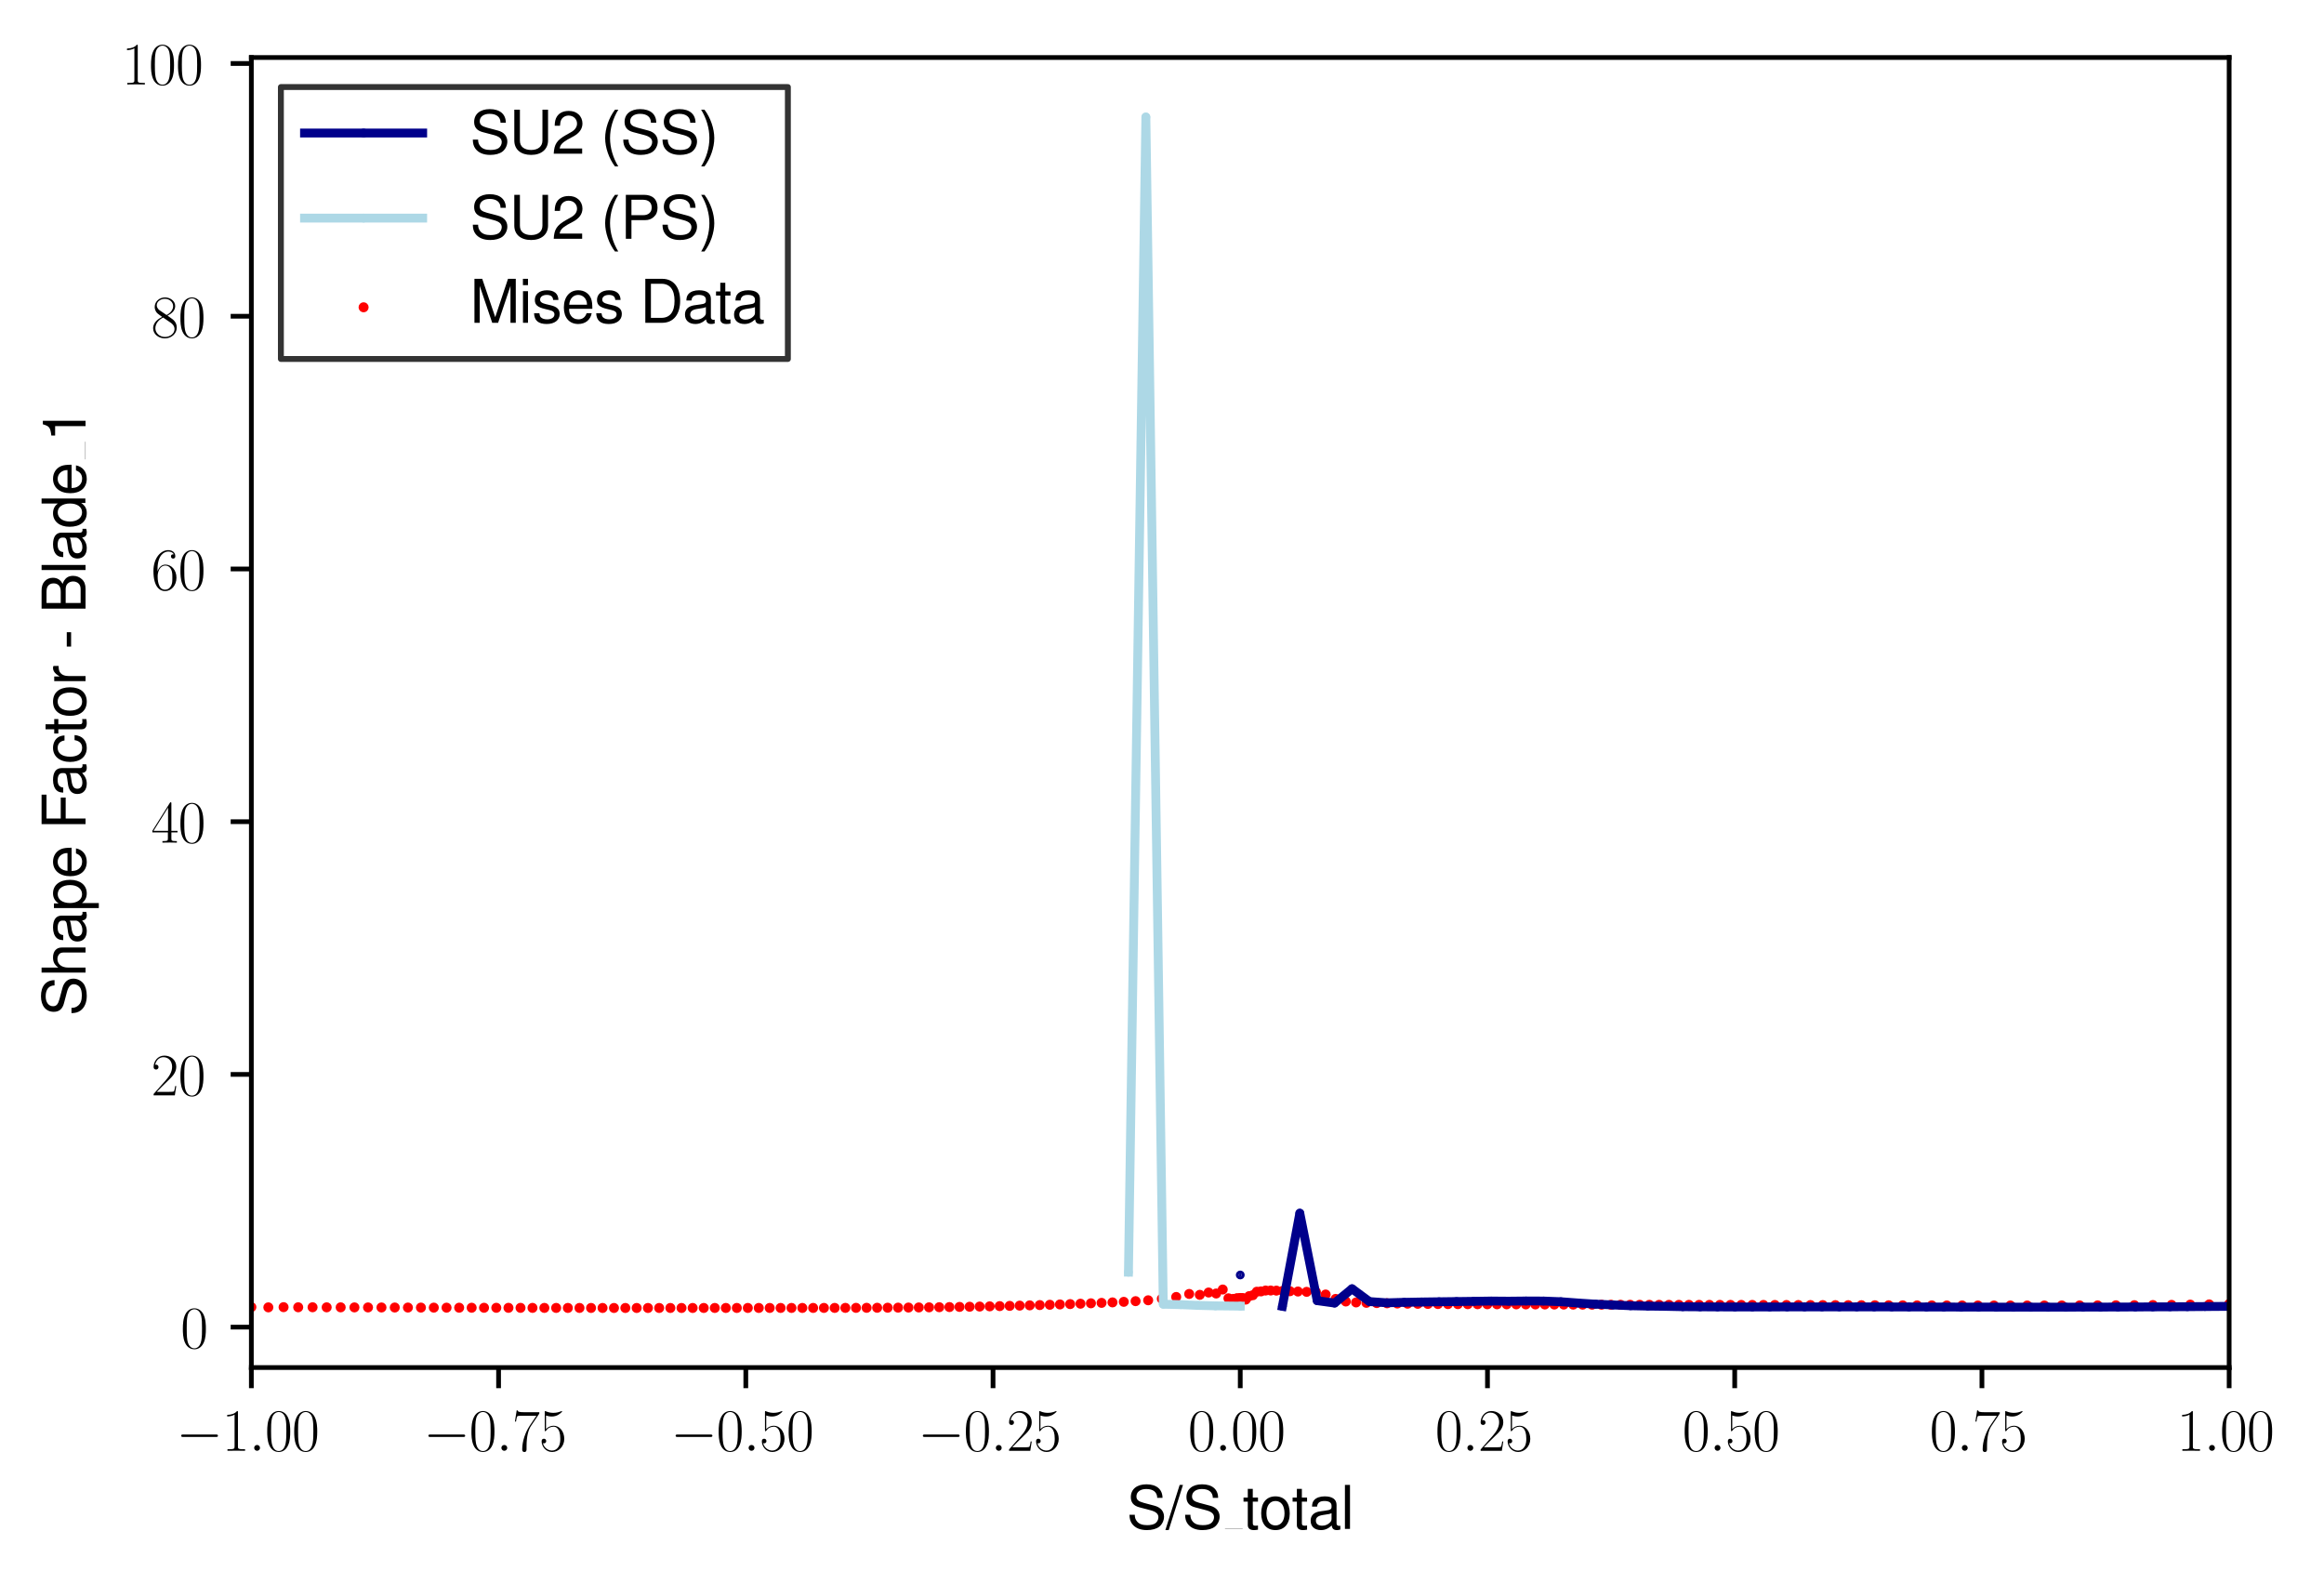 <?xml version="1.0" encoding="utf-8" standalone="no"?>
<!DOCTYPE svg PUBLIC "-//W3C//DTD SVG 1.1//EN"
  "http://www.w3.org/Graphics/SVG/1.1/DTD/svg11.dtd">
<svg xmlns:xlink="http://www.w3.org/1999/xlink" width="393.404pt" height="268.137pt" viewBox="0 0 393.404 268.137" xmlns="http://www.w3.org/2000/svg" version="1.1">
 <defs>
  <style type="text/css">*{stroke-linejoin: round; stroke-linecap: butt}</style>
 </defs>
 <g id="figure_1">
  <g id="patch_1">
   <path d="M 0 268.137 
L 393.404 268.137 
L 393.404 0 
L 0 0 
z
" style="fill: #ffffff"/>
  </g>
  <g id="axes_1">
   <g id="patch_2">
    <path d="M 42.549 231.497 
L 377.349 231.497 
L 377.349 9.737 
L 42.549 9.737 
z
" style="fill: #ffffff"/>
   </g>
   <g id="PathCollection_1">
    <defs>
     <path id="m893166a83b" d="M 0 0.354 
C 0.094 0.354 0.184 0.316 0.25 0.25 
C 0.316 0.184 0.354 0.094 0.354 0 
C 0.354 -0.094 0.316 -0.184 0.25 -0.25 
C 0.184 -0.316 0.094 -0.354 0 -0.354 
C -0.094 -0.354 -0.184 -0.316 -0.25 -0.25 
C -0.316 -0.184 -0.354 -0.094 -0.354 0 
C -0.354 0.094 -0.316 0.184 -0.25 0.25 
C -0.184 0.316 -0.094 0.354 0 0.354 
z
" style="stroke: #ff0000"/>
    </defs>
    <g clip-path="url(#p6a2fb65262)">
     <use xlink:href="#m893166a83b" x="209.949" y="219.758" style="fill: #ff0000; stroke: #ff0000"/>
     <use xlink:href="#m893166a83b" x="209.402" y="219.758" style="fill: #ff0000; stroke: #ff0000"/>
     <use xlink:href="#m893166a83b" x="208.754" y="219.882" style="fill: #ff0000; stroke: #ff0000"/>
     <use xlink:href="#m893166a83b" x="207.948" y="219.78" style="fill: #ff0000; stroke: #ff0000"/>
     <use xlink:href="#m893166a83b" x="206.981" y="218.293" style="fill: #ff0000; stroke: #ff0000"/>
     <use xlink:href="#m893166a83b" x="205.868" y="218.967" style="fill: #ff0000; stroke: #ff0000"/>
     <use xlink:href="#m893166a83b" x="204.591" y="218.801" style="fill: #ff0000; stroke: #ff0000"/>
     <use xlink:href="#m893166a83b" x="203.099" y="219.191" style="fill: #ff0000; stroke: #ff0000"/>
     <use xlink:href="#m893166a83b" x="201.304" y="219.042" style="fill: #ff0000; stroke: #ff0000"/>
     <use xlink:href="#m893166a83b" x="199.106" y="219.556" style="fill: #ff0000; stroke: #ff0000"/>
     <use xlink:href="#m893166a83b" x="196.67" y="219.86" style="fill: #ff0000; stroke: #ff0000"/>
     <use xlink:href="#m893166a83b" x="194.362" y="220.115" style="fill: #ff0000; stroke: #ff0000"/>
     <use xlink:href="#m893166a83b" x="192.232" y="220.263" style="fill: #ff0000; stroke: #ff0000"/>
     <use xlink:href="#m893166a83b" x="190.232" y="220.378" style="fill: #ff0000; stroke: #ff0000"/>
     <use xlink:href="#m893166a83b" x="188.321" y="220.472" style="fill: #ff0000; stroke: #ff0000"/>
     <use xlink:href="#m893166a83b" x="186.472" y="220.553" style="fill: #ff0000; stroke: #ff0000"/>
     <use xlink:href="#m893166a83b" x="184.67" y="220.626" style="fill: #ff0000; stroke: #ff0000"/>
     <use xlink:href="#m893166a83b" x="182.9" y="220.694" style="fill: #ff0000; stroke: #ff0000"/>
     <use xlink:href="#m893166a83b" x="181.155" y="220.761" style="fill: #ff0000; stroke: #ff0000"/>
     <use xlink:href="#m893166a83b" x="179.426" y="220.821" style="fill: #ff0000; stroke: #ff0000"/>
     <use xlink:href="#m893166a83b" x="177.712" y="220.876" style="fill: #ff0000; stroke: #ff0000"/>
     <use xlink:href="#m893166a83b" x="176.006" y="220.928" style="fill: #ff0000; stroke: #ff0000"/>
     <use xlink:href="#m893166a83b" x="174.307" y="220.976" style="fill: #ff0000; stroke: #ff0000"/>
     <use xlink:href="#m893166a83b" x="172.611" y="221.021" style="fill: #ff0000; stroke: #ff0000"/>
     <use xlink:href="#m893166a83b" x="170.918" y="221.063" style="fill: #ff0000; stroke: #ff0000"/>
     <use xlink:href="#m893166a83b" x="169.225" y="221.104" style="fill: #ff0000; stroke: #ff0000"/>
     <use xlink:href="#m893166a83b" x="167.531" y="221.142" style="fill: #ff0000; stroke: #ff0000"/>
     <use xlink:href="#m893166a83b" x="165.835" y="221.177" style="fill: #ff0000; stroke: #ff0000"/>
     <use xlink:href="#m893166a83b" x="164.135" y="221.208" style="fill: #ff0000; stroke: #ff0000"/>
     <use xlink:href="#m893166a83b" x="162.428" y="221.237" style="fill: #ff0000; stroke: #ff0000"/>
     <use xlink:href="#m893166a83b" x="160.716" y="221.263" style="fill: #ff0000; stroke: #ff0000"/>
     <use xlink:href="#m893166a83b" x="158.996" y="221.287" style="fill: #ff0000; stroke: #ff0000"/>
     <use xlink:href="#m893166a83b" x="157.268" y="221.308" style="fill: #ff0000; stroke: #ff0000"/>
     <use xlink:href="#m893166a83b" x="155.53" y="221.328" style="fill: #ff0000; stroke: #ff0000"/>
     <use xlink:href="#m893166a83b" x="153.783" y="221.345" style="fill: #ff0000; stroke: #ff0000"/>
     <use xlink:href="#m893166a83b" x="152.026" y="221.36" style="fill: #ff0000; stroke: #ff0000"/>
     <use xlink:href="#m893166a83b" x="150.26" y="221.372" style="fill: #ff0000; stroke: #ff0000"/>
     <use xlink:href="#m893166a83b" x="148.484" y="221.381" style="fill: #ff0000; stroke: #ff0000"/>
     <use xlink:href="#m893166a83b" x="146.698" y="221.389" style="fill: #ff0000; stroke: #ff0000"/>
     <use xlink:href="#m893166a83b" x="144.904" y="221.395" style="fill: #ff0000; stroke: #ff0000"/>
     <use xlink:href="#m893166a83b" x="143.1" y="221.4" style="fill: #ff0000; stroke: #ff0000"/>
     <use xlink:href="#m893166a83b" x="141.29" y="221.404" style="fill: #ff0000; stroke: #ff0000"/>
     <use xlink:href="#m893166a83b" x="139.472" y="221.406" style="fill: #ff0000; stroke: #ff0000"/>
     <use xlink:href="#m893166a83b" x="137.647" y="221.408" style="fill: #ff0000; stroke: #ff0000"/>
     <use xlink:href="#m893166a83b" x="135.817" y="221.41" style="fill: #ff0000; stroke: #ff0000"/>
     <use xlink:href="#m893166a83b" x="133.981" y="221.41" style="fill: #ff0000; stroke: #ff0000"/>
     <use xlink:href="#m893166a83b" x="132.14" y="221.411" style="fill: #ff0000; stroke: #ff0000"/>
     <use xlink:href="#m893166a83b" x="130.294" y="221.412" style="fill: #ff0000; stroke: #ff0000"/>
     <use xlink:href="#m893166a83b" x="128.444" y="221.412" style="fill: #ff0000; stroke: #ff0000"/>
     <use xlink:href="#m893166a83b" x="126.588" y="221.412" style="fill: #ff0000; stroke: #ff0000"/>
     <use xlink:href="#m893166a83b" x="124.729" y="221.412" style="fill: #ff0000; stroke: #ff0000"/>
     <use xlink:href="#m893166a83b" x="122.867" y="221.413" style="fill: #ff0000; stroke: #ff0000"/>
     <use xlink:href="#m893166a83b" x="120.999" y="221.413" style="fill: #ff0000; stroke: #ff0000"/>
     <use xlink:href="#m893166a83b" x="119.127" y="221.414" style="fill: #ff0000; stroke: #ff0000"/>
     <use xlink:href="#m893166a83b" x="117.25" y="221.415" style="fill: #ff0000; stroke: #ff0000"/>
     <use xlink:href="#m893166a83b" x="115.367" y="221.416" style="fill: #ff0000; stroke: #ff0000"/>
     <use xlink:href="#m893166a83b" x="113.48" y="221.416" style="fill: #ff0000; stroke: #ff0000"/>
     <use xlink:href="#m893166a83b" x="111.586" y="221.417" style="fill: #ff0000; stroke: #ff0000"/>
     <use xlink:href="#m893166a83b" x="109.684" y="221.417" style="fill: #ff0000; stroke: #ff0000"/>
     <use xlink:href="#m893166a83b" x="107.776" y="221.417" style="fill: #ff0000; stroke: #ff0000"/>
     <use xlink:href="#m893166a83b" x="105.859" y="221.416" style="fill: #ff0000; stroke: #ff0000"/>
     <use xlink:href="#m893166a83b" x="103.933" y="221.416" style="fill: #ff0000; stroke: #ff0000"/>
     <use xlink:href="#m893166a83b" x="101.999" y="221.414" style="fill: #ff0000; stroke: #ff0000"/>
     <use xlink:href="#m893166a83b" x="100.052" y="221.413" style="fill: #ff0000; stroke: #ff0000"/>
     <use xlink:href="#m893166a83b" x="98.095" y="221.411" style="fill: #ff0000; stroke: #ff0000"/>
     <use xlink:href="#m893166a83b" x="96.126" y="221.409" style="fill: #ff0000; stroke: #ff0000"/>
     <use xlink:href="#m893166a83b" x="94.146" y="221.407" style="fill: #ff0000; stroke: #ff0000"/>
     <use xlink:href="#m893166a83b" x="92.149" y="221.404" style="fill: #ff0000; stroke: #ff0000"/>
     <use xlink:href="#m893166a83b" x="90.14" y="221.4" style="fill: #ff0000; stroke: #ff0000"/>
     <use xlink:href="#m893166a83b" x="88.114" y="221.396" style="fill: #ff0000; stroke: #ff0000"/>
     <use xlink:href="#m893166a83b" x="86.072" y="221.392" style="fill: #ff0000; stroke: #ff0000"/>
     <use xlink:href="#m893166a83b" x="84.013" y="221.387" style="fill: #ff0000; stroke: #ff0000"/>
     <use xlink:href="#m893166a83b" x="81.936" y="221.382" style="fill: #ff0000; stroke: #ff0000"/>
     <use xlink:href="#m893166a83b" x="79.842" y="221.377" style="fill: #ff0000; stroke: #ff0000"/>
     <use xlink:href="#m893166a83b" x="77.726" y="221.371" style="fill: #ff0000; stroke: #ff0000"/>
     <use xlink:href="#m893166a83b" x="75.591" y="221.366" style="fill: #ff0000; stroke: #ff0000"/>
     <use xlink:href="#m893166a83b" x="73.433" y="221.359" style="fill: #ff0000; stroke: #ff0000"/>
     <use xlink:href="#m893166a83b" x="71.254" y="221.353" style="fill: #ff0000; stroke: #ff0000"/>
     <use xlink:href="#m893166a83b" x="69.052" y="221.346" style="fill: #ff0000; stroke: #ff0000"/>
     <use xlink:href="#m893166a83b" x="66.826" y="221.339" style="fill: #ff0000; stroke: #ff0000"/>
     <use xlink:href="#m893166a83b" x="64.574" y="221.333" style="fill: #ff0000; stroke: #ff0000"/>
     <use xlink:href="#m893166a83b" x="62.298" y="221.325" style="fill: #ff0000; stroke: #ff0000"/>
     <use xlink:href="#m893166a83b" x="59.997" y="221.319" style="fill: #ff0000; stroke: #ff0000"/>
     <use xlink:href="#m893166a83b" x="57.67" y="221.31" style="fill: #ff0000; stroke: #ff0000"/>
     <use xlink:href="#m893166a83b" x="55.298" y="221.307" style="fill: #ff0000; stroke: #ff0000"/>
     <use xlink:href="#m893166a83b" x="52.911" y="221.296" style="fill: #ff0000; stroke: #ff0000"/>
     <use xlink:href="#m893166a83b" x="50.48" y="221.299" style="fill: #ff0000; stroke: #ff0000"/>
     <use xlink:href="#m893166a83b" x="48.004" y="221.28" style="fill: #ff0000; stroke: #ff0000"/>
     <use xlink:href="#m893166a83b" x="45.425" y="221.314" style="fill: #ff0000; stroke: #ff0000"/>
     <use xlink:href="#m893166a83b" x="42.549" y="221.267" style="fill: #ff0000; stroke: #ff0000"/>
     <use xlink:href="#m893166a83b" x="209.949" y="219.735" style="fill: #ff0000; stroke: #ff0000"/>
     <use xlink:href="#m893166a83b" x="210.386" y="219.735" style="fill: #ff0000; stroke: #ff0000"/>
     <use xlink:href="#m893166a83b" x="210.88" y="219.994" style="fill: #ff0000; stroke: #ff0000"/>
     <use xlink:href="#m893166a83b" x="211.457" y="219.416" style="fill: #ff0000; stroke: #ff0000"/>
     <use xlink:href="#m893166a83b" x="212.086" y="219.252" style="fill: #ff0000; stroke: #ff0000"/>
     <use xlink:href="#m893166a83b" x="212.75" y="218.667" style="fill: #ff0000; stroke: #ff0000"/>
     <use xlink:href="#m893166a83b" x="213.461" y="218.612" style="fill: #ff0000; stroke: #ff0000"/>
     <use xlink:href="#m893166a83b" x="214.238" y="218.464" style="fill: #ff0000; stroke: #ff0000"/>
     <use xlink:href="#m893166a83b" x="215.098" y="218.46" style="fill: #ff0000; stroke: #ff0000"/>
     <use xlink:href="#m893166a83b" x="216.061" y="218.479" style="fill: #ff0000; stroke: #ff0000"/>
     <use xlink:href="#m893166a83b" x="217.145" y="218.526" style="fill: #ff0000; stroke: #ff0000"/>
     <use xlink:href="#m893166a83b" x="218.362" y="218.58" style="fill: #ff0000; stroke: #ff0000"/>
     <use xlink:href="#m893166a83b" x="219.714" y="218.633" style="fill: #ff0000; stroke: #ff0000"/>
     <use xlink:href="#m893166a83b" x="221.187" y="218.688" style="fill: #ff0000; stroke: #ff0000"/>
     <use xlink:href="#m893166a83b" x="222.759" y="218.722" style="fill: #ff0000; stroke: #ff0000"/>
     <use xlink:href="#m893166a83b" x="224.402" y="219.139" style="fill: #ff0000; stroke: #ff0000"/>
     <use xlink:href="#m893166a83b" x="226.094" y="219.885" style="fill: #ff0000; stroke: #ff0000"/>
     <use xlink:href="#m893166a83b" x="227.816" y="220.319" style="fill: #ff0000; stroke: #ff0000"/>
     <use xlink:href="#m893166a83b" x="229.554" y="220.479" style="fill: #ff0000; stroke: #ff0000"/>
     <use xlink:href="#m893166a83b" x="231.302" y="220.546" style="fill: #ff0000; stroke: #ff0000"/>
     <use xlink:href="#m893166a83b" x="233.051" y="220.589" style="fill: #ff0000; stroke: #ff0000"/>
     <use xlink:href="#m893166a83b" x="234.798" y="220.625" style="fill: #ff0000; stroke: #ff0000"/>
     <use xlink:href="#m893166a83b" x="236.538" y="220.66" style="fill: #ff0000; stroke: #ff0000"/>
     <use xlink:href="#m893166a83b" x="238.272" y="220.689" style="fill: #ff0000; stroke: #ff0000"/>
     <use xlink:href="#m893166a83b" x="239.997" y="220.712" style="fill: #ff0000; stroke: #ff0000"/>
     <use xlink:href="#m893166a83b" x="241.711" y="220.735" style="fill: #ff0000; stroke: #ff0000"/>
     <use xlink:href="#m893166a83b" x="243.414" y="220.751" style="fill: #ff0000; stroke: #ff0000"/>
     <use xlink:href="#m893166a83b" x="245.107" y="220.762" style="fill: #ff0000; stroke: #ff0000"/>
     <use xlink:href="#m893166a83b" x="246.788" y="220.77" style="fill: #ff0000; stroke: #ff0000"/>
     <use xlink:href="#m893166a83b" x="248.459" y="220.777" style="fill: #ff0000; stroke: #ff0000"/>
     <use xlink:href="#m893166a83b" x="250.119" y="220.782" style="fill: #ff0000; stroke: #ff0000"/>
     <use xlink:href="#m893166a83b" x="251.77" y="220.788" style="fill: #ff0000; stroke: #ff0000"/>
     <use xlink:href="#m893166a83b" x="253.411" y="220.793" style="fill: #ff0000; stroke: #ff0000"/>
     <use xlink:href="#m893166a83b" x="255.044" y="220.799" style="fill: #ff0000; stroke: #ff0000"/>
     <use xlink:href="#m893166a83b" x="256.669" y="220.805" style="fill: #ff0000; stroke: #ff0000"/>
     <use xlink:href="#m893166a83b" x="258.287" y="220.812" style="fill: #ff0000; stroke: #ff0000"/>
     <use xlink:href="#m893166a83b" x="259.899" y="220.818" style="fill: #ff0000; stroke: #ff0000"/>
     <use xlink:href="#m893166a83b" x="261.505" y="220.825" style="fill: #ff0000; stroke: #ff0000"/>
     <use xlink:href="#m893166a83b" x="263.109" y="220.833" style="fill: #ff0000; stroke: #ff0000"/>
     <use xlink:href="#m893166a83b" x="264.709" y="220.839" style="fill: #ff0000; stroke: #ff0000"/>
     <use xlink:href="#m893166a83b" x="266.308" y="220.847" style="fill: #ff0000; stroke: #ff0000"/>
     <use xlink:href="#m893166a83b" x="267.905" y="220.853" style="fill: #ff0000; stroke: #ff0000"/>
     <use xlink:href="#m893166a83b" x="269.504" y="220.859" style="fill: #ff0000; stroke: #ff0000"/>
     <use xlink:href="#m893166a83b" x="271.105" y="220.865" style="fill: #ff0000; stroke: #ff0000"/>
     <use xlink:href="#m893166a83b" x="272.71" y="220.87" style="fill: #ff0000; stroke: #ff0000"/>
     <use xlink:href="#m893166a83b" x="274.321" y="220.875" style="fill: #ff0000; stroke: #ff0000"/>
     <use xlink:href="#m893166a83b" x="275.939" y="220.879" style="fill: #ff0000; stroke: #ff0000"/>
     <use xlink:href="#m893166a83b" x="277.565" y="220.882" style="fill: #ff0000; stroke: #ff0000"/>
     <use xlink:href="#m893166a83b" x="279.202" y="220.885" style="fill: #ff0000; stroke: #ff0000"/>
     <use xlink:href="#m893166a83b" x="280.853" y="220.887" style="fill: #ff0000; stroke: #ff0000"/>
     <use xlink:href="#m893166a83b" x="282.518" y="220.889" style="fill: #ff0000; stroke: #ff0000"/>
     <use xlink:href="#m893166a83b" x="284.199" y="220.89" style="fill: #ff0000; stroke: #ff0000"/>
     <use xlink:href="#m893166a83b" x="285.899" y="220.891" style="fill: #ff0000; stroke: #ff0000"/>
     <use xlink:href="#m893166a83b" x="287.622" y="220.893" style="fill: #ff0000; stroke: #ff0000"/>
     <use xlink:href="#m893166a83b" x="289.366" y="220.894" style="fill: #ff0000; stroke: #ff0000"/>
     <use xlink:href="#m893166a83b" x="291.136" y="220.895" style="fill: #ff0000; stroke: #ff0000"/>
     <use xlink:href="#m893166a83b" x="292.933" y="220.897" style="fill: #ff0000; stroke: #ff0000"/>
     <use xlink:href="#m893166a83b" x="294.761" y="220.899" style="fill: #ff0000; stroke: #ff0000"/>
     <use xlink:href="#m893166a83b" x="296.62" y="220.902" style="fill: #ff0000; stroke: #ff0000"/>
     <use xlink:href="#m893166a83b" x="298.513" y="220.905" style="fill: #ff0000; stroke: #ff0000"/>
     <use xlink:href="#m893166a83b" x="300.443" y="220.909" style="fill: #ff0000; stroke: #ff0000"/>
     <use xlink:href="#m893166a83b" x="302.408" y="220.914" style="fill: #ff0000; stroke: #ff0000"/>
     <use xlink:href="#m893166a83b" x="304.414" y="220.919" style="fill: #ff0000; stroke: #ff0000"/>
     <use xlink:href="#m893166a83b" x="306.463" y="220.925" style="fill: #ff0000; stroke: #ff0000"/>
     <use xlink:href="#m893166a83b" x="308.553" y="220.931" style="fill: #ff0000; stroke: #ff0000"/>
     <use xlink:href="#m893166a83b" x="310.689" y="220.938" style="fill: #ff0000; stroke: #ff0000"/>
     <use xlink:href="#m893166a83b" x="312.871" y="220.945" style="fill: #ff0000; stroke: #ff0000"/>
     <use xlink:href="#m893166a83b" x="315.101" y="220.953" style="fill: #ff0000; stroke: #ff0000"/>
     <use xlink:href="#m893166a83b" x="317.379" y="220.96" style="fill: #ff0000; stroke: #ff0000"/>
     <use xlink:href="#m893166a83b" x="319.707" y="220.967" style="fill: #ff0000; stroke: #ff0000"/>
     <use xlink:href="#m893166a83b" x="322.087" y="220.973" style="fill: #ff0000; stroke: #ff0000"/>
     <use xlink:href="#m893166a83b" x="324.521" y="220.979" style="fill: #ff0000; stroke: #ff0000"/>
     <use xlink:href="#m893166a83b" x="327.01" y="220.985" style="fill: #ff0000; stroke: #ff0000"/>
     <use xlink:href="#m893166a83b" x="329.553" y="220.99" style="fill: #ff0000; stroke: #ff0000"/>
     <use xlink:href="#m893166a83b" x="332.151" y="220.993" style="fill: #ff0000; stroke: #ff0000"/>
     <use xlink:href="#m893166a83b" x="334.82" y="220.996" style="fill: #ff0000; stroke: #ff0000"/>
     <use xlink:href="#m893166a83b" x="337.536" y="220.998" style="fill: #ff0000; stroke: #ff0000"/>
     <use xlink:href="#m893166a83b" x="340.313" y="220.999" style="fill: #ff0000; stroke: #ff0000"/>
     <use xlink:href="#m893166a83b" x="343.162" y="220.998" style="fill: #ff0000; stroke: #ff0000"/>
     <use xlink:href="#m893166a83b" x="346.059" y="220.996" style="fill: #ff0000; stroke: #ff0000"/>
     <use xlink:href="#m893166a83b" x="349.016" y="220.992" style="fill: #ff0000; stroke: #ff0000"/>
     <use xlink:href="#m893166a83b" x="352.033" y="220.985" style="fill: #ff0000; stroke: #ff0000"/>
     <use xlink:href="#m893166a83b" x="355.086" y="220.977" style="fill: #ff0000; stroke: #ff0000"/>
     <use xlink:href="#m893166a83b" x="358.176" y="220.963" style="fill: #ff0000; stroke: #ff0000"/>
     <use xlink:href="#m893166a83b" x="361.301" y="220.947" style="fill: #ff0000; stroke: #ff0000"/>
     <use xlink:href="#m893166a83b" x="364.438" y="220.922" style="fill: #ff0000; stroke: #ff0000"/>
     <use xlink:href="#m893166a83b" x="367.6" y="220.895" style="fill: #ff0000; stroke: #ff0000"/>
     <use xlink:href="#m893166a83b" x="370.761" y="220.851" style="fill: #ff0000; stroke: #ff0000"/>
     <use xlink:href="#m893166a83b" x="373.971" y="220.814" style="fill: #ff0000; stroke: #ff0000"/>
     <use xlink:href="#m893166a83b" x="377.349" y="220.738" style="fill: #ff0000; stroke: #ff0000"/>
    </g>
   </g>
   <g id="matplotlib.axis_1">
    <g id="xtick_1">
     <g id="line2d_1">
      <defs>
       <path id="m1e42a5358a" d="M 0 0 
L 0 3.5 
" style="stroke: #000000; stroke-width: 0.8"/>
      </defs>
      <g>
       <use xlink:href="#m1e42a5358a" x="42.549" y="231.497" style="stroke: #000000; stroke-width: 0.8"/>
      </g>
     </g>
     <g id="text_1">
      <!-- $\mathdefault{−1.00}$ -->
      <g transform="translate(29.819 245.595) scale(0.1 -0.1)">
       <defs>
        <path id="CMSY10-0" d="M 4218 1472 
C 4326 1472 4442 1472 4442 1600 
C 4442 1728 4326 1728 4218 1728 
L 755 1728 
C 646 1728 531 1728 531 1600 
C 531 1472 646 1472 755 1472 
L 4218 1472 
z
" transform="scale(0.016)"/>
        <path id="CMR17-31" d="M 1702 4083 
C 1702 4217 1696 4224 1606 4224 
C 1357 3927 979 3833 621 3820 
C 602 3820 570 3820 563 3808 
C 557 3795 557 3782 557 3648 
C 755 3648 1088 3686 1344 3839 
L 1344 467 
C 1344 243 1331 166 781 166 
L 589 166 
L 589 0 
C 896 6 1216 12 1523 12 
C 1830 12 2150 6 2458 0 
L 2458 166 
L 2266 166 
C 1715 166 1702 236 1702 467 
L 1702 4083 
z
" transform="scale(0.016)"/>
        <path id="CMMI12-3a" d="M 1178 307 
C 1178 492 1024 620 870 620 
C 685 620 557 467 557 313 
C 557 128 710 0 864 0 
C 1050 0 1178 153 1178 307 
z
" transform="scale(0.016)"/>
        <path id="CMR17-30" d="M 2688 2038 
C 2688 2430 2682 3099 2413 3613 
C 2176 4063 1798 4224 1466 4224 
C 1158 4224 768 4082 525 3620 
C 269 3137 243 2539 243 2038 
C 243 1671 250 1112 448 623 
C 723 -39 1216 -128 1466 -128 
C 1760 -128 2208 -7 2470 604 
C 2662 1048 2688 1568 2688 2038 
z
M 1466 -26 
C 1056 -26 813 328 723 816 
C 653 1196 653 1749 653 2109 
C 653 2604 653 3015 736 3407 
C 858 3954 1216 4121 1466 4121 
C 1728 4121 2067 3947 2189 3420 
C 2272 3054 2278 2623 2278 2109 
C 2278 1691 2278 1176 2202 797 
C 2067 96 1690 -26 1466 -26 
z
" transform="scale(0.016)"/>
       </defs>
       <use xlink:href="#CMSY10-0" transform="scale(0.996)"/>
       <use xlink:href="#CMR17-31" transform="translate(77.487 0) scale(0.996)"/>
       <use xlink:href="#CMMI12-3a" transform="translate(123.178 0) scale(0.996)"/>
       <use xlink:href="#CMR17-30" transform="translate(150.275 0) scale(0.996)"/>
       <use xlink:href="#CMR17-30" transform="translate(195.966 0) scale(0.996)"/>
      </g>
     </g>
    </g>
    <g id="xtick_2">
     <g id="line2d_2">
      <g>
       <use xlink:href="#m1e42a5358a" x="84.399" y="231.497" style="stroke: #000000; stroke-width: 0.8"/>
      </g>
     </g>
     <g id="text_2">
      <!-- $\mathdefault{−0.75}$ -->
      <g transform="translate(71.669 245.595) scale(0.1 -0.1)">
       <defs>
        <path id="CMR17-37" d="M 2886 3955 
L 2886 4096 
L 1382 4096 
C 634 4096 621 4166 595 4288 
L 480 4288 
L 294 3104 
L 410 3104 
C 429 3226 474 3552 550 3673 
C 589 3724 1062 3724 1171 3724 
L 2579 3724 
L 1869 2670 
C 1395 1961 1069 1003 1069 166 
C 1069 89 1069 -128 1299 -128 
C 1530 -128 1530 89 1530 172 
L 1530 466 
C 1530 1514 1709 2204 2003 2644 
L 2886 3955 
z
" transform="scale(0.016)"/>
        <path id="CMR17-35" d="M 730 3750 
C 794 3724 1056 3641 1325 3641 
C 1920 3641 2246 3961 2432 4140 
C 2432 4191 2432 4224 2394 4224 
C 2387 4224 2374 4224 2323 4198 
C 2099 4102 1837 4032 1517 4032 
C 1325 4032 1037 4055 723 4191 
C 653 4224 640 4224 634 4224 
C 602 4224 595 4217 595 4090 
L 595 2231 
C 595 2113 595 2080 659 2080 
C 691 2080 704 2093 736 2139 
C 941 2435 1222 2560 1542 2560 
C 1766 2560 2246 2415 2246 1293 
C 2246 1087 2246 716 2054 422 
C 1894 159 1645 25 1370 25 
C 947 25 518 319 403 812 
C 429 806 480 793 506 793 
C 589 793 749 838 749 1036 
C 749 1209 627 1280 506 1280 
C 358 1280 262 1190 262 1011 
C 262 454 704 -128 1382 -128 
C 2042 -128 2669 441 2669 1267 
C 2669 2054 2170 2662 1549 2662 
C 1222 2662 947 2540 730 2304 
L 730 3750 
z
" transform="scale(0.016)"/>
       </defs>
       <use xlink:href="#CMSY10-0" transform="scale(0.996)"/>
       <use xlink:href="#CMR17-30" transform="translate(77.487 0) scale(0.996)"/>
       <use xlink:href="#CMMI12-3a" transform="translate(123.178 0) scale(0.996)"/>
       <use xlink:href="#CMR17-37" transform="translate(150.275 0) scale(0.996)"/>
       <use xlink:href="#CMR17-35" transform="translate(195.966 0) scale(0.996)"/>
      </g>
     </g>
    </g>
    <g id="xtick_3">
     <g id="line2d_3">
      <g>
       <use xlink:href="#m1e42a5358a" x="126.249" y="231.497" style="stroke: #000000; stroke-width: 0.8"/>
      </g>
     </g>
     <g id="text_3">
      <!-- $\mathdefault{−0.50}$ -->
      <g transform="translate(113.519 245.595) scale(0.1 -0.1)">
       <use xlink:href="#CMSY10-0" transform="scale(0.996)"/>
       <use xlink:href="#CMR17-30" transform="translate(77.487 0) scale(0.996)"/>
       <use xlink:href="#CMMI12-3a" transform="translate(123.178 0) scale(0.996)"/>
       <use xlink:href="#CMR17-35" transform="translate(150.275 0) scale(0.996)"/>
       <use xlink:href="#CMR17-30" transform="translate(195.966 0) scale(0.996)"/>
      </g>
     </g>
    </g>
    <g id="xtick_4">
     <g id="line2d_4">
      <g>
       <use xlink:href="#m1e42a5358a" x="168.099" y="231.497" style="stroke: #000000; stroke-width: 0.8"/>
      </g>
     </g>
     <g id="text_4">
      <!-- $\mathdefault{−0.25}$ -->
      <g transform="translate(155.369 245.595) scale(0.1 -0.1)">
       <defs>
        <path id="CMR17-32" d="M 2669 990 
L 2554 990 
C 2490 537 2438 460 2413 422 
C 2381 371 1920 371 1830 371 
L 602 371 
C 832 620 1280 1073 1824 1596 
C 2214 1966 2669 2400 2669 3033 
C 2669 3788 2067 4224 1395 4224 
C 691 4224 262 3603 262 3027 
C 262 2777 448 2745 525 2745 
C 589 2745 781 2783 781 3007 
C 781 3206 614 3264 525 3264 
C 486 3264 448 3257 422 3244 
C 544 3788 915 4057 1306 4057 
C 1862 4057 2227 3616 2227 3033 
C 2227 2477 1901 1998 1536 1583 
L 262 147 
L 262 0 
L 2515 0 
L 2669 990 
z
" transform="scale(0.016)"/>
       </defs>
       <use xlink:href="#CMSY10-0" transform="scale(0.996)"/>
       <use xlink:href="#CMR17-30" transform="translate(77.487 0) scale(0.996)"/>
       <use xlink:href="#CMMI12-3a" transform="translate(123.178 0) scale(0.996)"/>
       <use xlink:href="#CMR17-32" transform="translate(150.275 0) scale(0.996)"/>
       <use xlink:href="#CMR17-35" transform="translate(195.966 0) scale(0.996)"/>
      </g>
     </g>
    </g>
    <g id="xtick_5">
     <g id="line2d_5">
      <g>
       <use xlink:href="#m1e42a5358a" x="209.949" y="231.497" style="stroke: #000000; stroke-width: 0.8"/>
      </g>
     </g>
     <g id="text_5">
      <!-- $\mathdefault{0.00}$ -->
      <g transform="translate(201.093 245.595) scale(0.1 -0.1)">
       <use xlink:href="#CMR17-30" transform="scale(0.996)"/>
       <use xlink:href="#CMMI12-3a" transform="translate(45.69 0) scale(0.996)"/>
       <use xlink:href="#CMR17-30" transform="translate(72.788 0) scale(0.996)"/>
       <use xlink:href="#CMR17-30" transform="translate(118.478 0) scale(0.996)"/>
      </g>
     </g>
    </g>
    <g id="xtick_6">
     <g id="line2d_6">
      <g>
       <use xlink:href="#m1e42a5358a" x="251.799" y="231.497" style="stroke: #000000; stroke-width: 0.8"/>
      </g>
     </g>
     <g id="text_6">
      <!-- $\mathdefault{0.25}$ -->
      <g transform="translate(242.943 245.595) scale(0.1 -0.1)">
       <use xlink:href="#CMR17-30" transform="scale(0.996)"/>
       <use xlink:href="#CMMI12-3a" transform="translate(45.69 0) scale(0.996)"/>
       <use xlink:href="#CMR17-32" transform="translate(72.788 0) scale(0.996)"/>
       <use xlink:href="#CMR17-35" transform="translate(118.478 0) scale(0.996)"/>
      </g>
     </g>
    </g>
    <g id="xtick_7">
     <g id="line2d_7">
      <g>
       <use xlink:href="#m1e42a5358a" x="293.649" y="231.497" style="stroke: #000000; stroke-width: 0.8"/>
      </g>
     </g>
     <g id="text_7">
      <!-- $\mathdefault{0.50}$ -->
      <g transform="translate(284.793 245.595) scale(0.1 -0.1)">
       <use xlink:href="#CMR17-30" transform="scale(0.996)"/>
       <use xlink:href="#CMMI12-3a" transform="translate(45.69 0) scale(0.996)"/>
       <use xlink:href="#CMR17-35" transform="translate(72.788 0) scale(0.996)"/>
       <use xlink:href="#CMR17-30" transform="translate(118.478 0) scale(0.996)"/>
      </g>
     </g>
    </g>
    <g id="xtick_8">
     <g id="line2d_8">
      <g>
       <use xlink:href="#m1e42a5358a" x="335.499" y="231.497" style="stroke: #000000; stroke-width: 0.8"/>
      </g>
     </g>
     <g id="text_8">
      <!-- $\mathdefault{0.75}$ -->
      <g transform="translate(326.643 245.595) scale(0.1 -0.1)">
       <use xlink:href="#CMR17-30" transform="scale(0.996)"/>
       <use xlink:href="#CMMI12-3a" transform="translate(45.69 0) scale(0.996)"/>
       <use xlink:href="#CMR17-37" transform="translate(72.788 0) scale(0.996)"/>
       <use xlink:href="#CMR17-35" transform="translate(118.478 0) scale(0.996)"/>
      </g>
     </g>
    </g>
    <g id="xtick_9">
     <g id="line2d_9">
      <g>
       <use xlink:href="#m1e42a5358a" x="377.349" y="231.497" style="stroke: #000000; stroke-width: 0.8"/>
      </g>
     </g>
     <g id="text_9">
      <!-- $\mathdefault{1.00}$ -->
      <g transform="translate(368.493 245.595) scale(0.1 -0.1)">
       <use xlink:href="#CMR17-31" transform="scale(0.996)"/>
       <use xlink:href="#CMMI12-3a" transform="translate(45.69 0) scale(0.996)"/>
       <use xlink:href="#CMR17-30" transform="translate(72.788 0) scale(0.996)"/>
       <use xlink:href="#CMR17-30" transform="translate(118.478 0) scale(0.996)"/>
      </g>
     </g>
    </g>
    <g id="text_10">
     <!-- S/S_{total} -->
     <g transform="translate(190.711 258.815) scale(0.1 -0.1)">
      <defs>
       <path id="NimbusSanL-Regu-53" d="M 3814 3295 
C 3808 4204 3181 4736 2106 4736 
C 1082 4736 448 4211 448 3372 
C 448 2806 749 2450 1363 2291 
L 2522 1986 
C 3110 1833 3379 1598 3379 1236 
C 3379 988 3245 733 3046 593 
C 2861 466 2566 396 2189 396 
C 1683 396 1338 517 1114 784 
C 941 988 864 1210 870 1496 
L 307 1496 
C 314 1070 397 790 582 536 
C 902 102 1440 -128 2150 -128 
C 2707 -128 3162 0 3462 230 
C 3776 479 3974 892 3974 1293 
C 3974 1865 3616 2284 2982 2456 
L 1811 2768 
C 1248 2920 1043 3098 1043 3454 
C 1043 3925 1459 4236 2086 4236 
C 2829 4236 3245 3899 3251 3295 
L 3814 3295 
z
" transform="scale(0.016)"/>
       <path id="NimbusSanL-Regu-2f" d="M 1466 4672 
L -51 -128 
L 301 -128 
L 1818 4672 
L 1466 4672 
z
" transform="scale(0.016)"/>
       <path id="NimbusSanL-Regu-74" d="M 1626 3328 
L 1075 3328 
L 1075 4249 
L 544 4249 
L 544 3328 
L 90 3328 
L 90 2892 
L 544 2892 
L 544 402 
C 544 64 774 -128 1190 -128 
C 1318 -128 1446 -116 1626 -84 
L 1626 364 
C 1555 345 1472 339 1370 339 
C 1139 339 1075 402 1075 634 
L 1075 2892 
L 1626 2892 
L 1626 3328 
z
" transform="scale(0.016)"/>
       <path id="NimbusSanL-Regu-6f" d="M 1741 3456 
C 800 3456 230 2784 230 1663 
C 230 543 794 -128 1747 -128 
C 2688 -128 3264 543 3264 1638 
C 3264 2791 2707 3456 1741 3456 
z
M 1747 2963 
C 2349 2963 2707 2472 2707 1644 
C 2707 861 2336 364 1747 364 
C 1152 364 787 855 787 1663 
C 787 2466 1152 2963 1747 2963 
z
" transform="scale(0.016)"/>
       <path id="NimbusSanL-Regu-61" d="M 3424 332 
C 3366 320 3341 320 3309 320 
C 3123 320 3021 415 3021 581 
L 3021 2542 
C 3021 3135 2586 3456 1760 3456 
C 1274 3456 870 3315 646 3065 
C 493 2893 429 2702 416 2370 
L 954 2370 
C 998 2778 1242 2963 1741 2963 
C 2221 2963 2490 2784 2490 2466 
L 2490 2326 
C 2490 2103 2355 2007 1933 1956 
C 1178 1861 1062 1835 858 1753 
C 467 1593 269 1294 269 861 
C 269 256 691 -128 1370 -128 
C 1792 -128 2131 19 2509 364 
C 2547 25 2714 -128 3059 -128 
C 3168 -128 3251 -116 3424 -71 
L 3424 332 
z
M 2490 1071 
C 2490 893 2438 785 2278 638 
C 2061 441 1798 339 1485 339 
C 1069 339 826 536 826 874 
C 826 1224 1062 1402 1632 1485 
C 2195 1562 2310 1587 2490 1670 
L 2490 1071 
z
" transform="scale(0.016)"/>
       <path id="NimbusSanL-Regu-6c" d="M 973 4672 
L 435 4672 
L 435 0 
L 973 0 
L 973 4672 
z
" transform="scale(0.016)"/>
      </defs>
      <use xlink:href="#NimbusSanL-Regu-53" transform="scale(0.996)"/>
      <use xlink:href="#NimbusSanL-Regu-2f" transform="translate(66.45 0) scale(0.996)"/>
      <use xlink:href="#NimbusSanL-Regu-53" transform="translate(94.145 0) scale(0.996)"/>
      <use xlink:href="#NimbusSanL-Regu-74" transform="translate(196.461 0) scale(0.996)"/>
      <use xlink:href="#NimbusSanL-Regu-6f" transform="translate(224.156 0) scale(0.996)"/>
      <use xlink:href="#NimbusSanL-Regu-74" transform="translate(279.548 0) scale(0.996)"/>
      <use xlink:href="#NimbusSanL-Regu-61" transform="translate(307.243 0) scale(0.996)"/>
      <use xlink:href="#NimbusSanL-Regu-6c" transform="translate(362.634 0) scale(0.996)"/>
      <path d="M 166.573 0 
L 196.461 0 
L 196.461 0.399 
L 166.573 0.399 
L 166.573 0 
z
"/>
     </g>
    </g>
   </g>
   <g id="matplotlib.axis_2">
    <g id="ytick_1">
     <g id="line2d_10">
      <defs>
       <path id="md139806815" d="M 0 0 
L -3.5 0 
" style="stroke: #000000; stroke-width: 0.8"/>
      </defs>
      <g>
       <use xlink:href="#md139806815" x="42.549" y="224.659" style="stroke: #000000; stroke-width: 0.8"/>
      </g>
     </g>
     <g id="text_11">
      <!-- $\mathdefault{0}$ -->
      <g transform="translate(30.567 228.208) scale(0.1 -0.1)">
       <use xlink:href="#CMR17-30" transform="scale(0.996)"/>
      </g>
     </g>
    </g>
    <g id="ytick_2">
     <g id="line2d_11">
      <g>
       <use xlink:href="#md139806815" x="42.549" y="181.877" style="stroke: #000000; stroke-width: 0.8"/>
      </g>
     </g>
     <g id="text_12">
      <!-- $\mathdefault{20}$ -->
      <g transform="translate(25.586 185.426) scale(0.1 -0.1)">
       <use xlink:href="#CMR17-32" transform="scale(0.996)"/>
       <use xlink:href="#CMR17-30" transform="translate(45.69 0) scale(0.996)"/>
      </g>
     </g>
    </g>
    <g id="ytick_3">
     <g id="line2d_12">
      <g>
       <use xlink:href="#md139806815" x="42.549" y="139.095" style="stroke: #000000; stroke-width: 0.8"/>
      </g>
     </g>
     <g id="text_13">
      <!-- $\mathdefault{40}$ -->
      <g transform="translate(25.586 142.644) scale(0.1 -0.1)">
       <defs>
        <path id="CMR17-34" d="M 2150 4147 
C 2150 4281 2144 4288 2029 4288 
L 128 1254 
L 128 1088 
L 1779 1088 
L 1779 460 
C 1779 230 1766 166 1318 166 
L 1197 166 
L 1197 0 
C 1402 12 1747 12 1965 12 
C 2182 12 2528 12 2733 0 
L 2733 166 
L 2611 166 
C 2163 166 2150 230 2150 460 
L 2150 1088 
L 2803 1088 
L 2803 1254 
L 2150 1254 
L 2150 4147 
z
M 1798 3723 
L 1798 1254 
L 256 1254 
L 1798 3723 
z
" transform="scale(0.016)"/>
       </defs>
       <use xlink:href="#CMR17-34" transform="scale(0.996)"/>
       <use xlink:href="#CMR17-30" transform="translate(45.69 0) scale(0.996)"/>
      </g>
     </g>
    </g>
    <g id="ytick_4">
     <g id="line2d_13">
      <g>
       <use xlink:href="#md139806815" x="42.549" y="96.313" style="stroke: #000000; stroke-width: 0.8"/>
      </g>
     </g>
     <g id="text_14">
      <!-- $\mathdefault{60}$ -->
      <g transform="translate(25.586 99.862) scale(0.1 -0.1)">
       <defs>
        <path id="CMR17-36" d="M 678 2198 
C 678 3712 1395 4076 1811 4076 
C 1946 4076 2272 4049 2400 3782 
C 2298 3782 2106 3782 2106 3558 
C 2106 3385 2246 3328 2336 3328 
C 2394 3328 2566 3353 2566 3571 
C 2566 3987 2246 4224 1805 4224 
C 1043 4224 243 3411 243 2011 
C 243 257 966 -128 1478 -128 
C 2099 -128 2688 431 2688 1295 
C 2688 2101 2170 2688 1517 2688 
C 1126 2688 838 2430 678 1979 
L 678 2198 
z
M 1478 25 
C 691 25 691 1212 691 1450 
C 691 1914 909 2585 1504 2585 
C 1613 2585 1926 2585 2138 2140 
C 2253 1889 2253 1624 2253 1302 
C 2253 954 2253 696 2118 438 
C 1978 173 1773 25 1478 25 
z
" transform="scale(0.016)"/>
       </defs>
       <use xlink:href="#CMR17-36" transform="scale(0.996)"/>
       <use xlink:href="#CMR17-30" transform="translate(45.69 0) scale(0.996)"/>
      </g>
     </g>
    </g>
    <g id="ytick_5">
     <g id="line2d_14">
      <g>
       <use xlink:href="#md139806815" x="42.549" y="53.531" style="stroke: #000000; stroke-width: 0.8"/>
      </g>
     </g>
     <g id="text_15">
      <!-- $\mathdefault{80}$ -->
      <g transform="translate(25.586 57.08) scale(0.1 -0.1)">
       <defs>
        <path id="CMR17-38" d="M 1741 2289 
C 2144 2494 2554 2803 2554 3298 
C 2554 3884 1990 4224 1472 4224 
C 890 4224 378 3800 378 3215 
C 378 3054 416 2777 666 2533 
C 730 2469 998 2276 1171 2154 
C 883 2006 211 1652 211 945 
C 211 282 838 -128 1459 -128 
C 2144 -128 2720 366 2720 1022 
C 2720 1607 2330 1877 2074 2051 
L 1741 2289 
z
M 902 2855 
C 851 2887 595 3086 595 3388 
C 595 3781 998 4076 1459 4076 
C 1965 4076 2336 3716 2336 3298 
C 2336 2700 1670 2359 1638 2359 
C 1632 2359 1626 2359 1574 2398 
L 902 2855 
z
M 2080 1536 
C 2176 1466 2483 1253 2483 861 
C 2483 385 2010 25 1472 25 
C 890 25 448 443 448 951 
C 448 1459 838 1884 1280 2083 
L 2080 1536 
z
" transform="scale(0.016)"/>
       </defs>
       <use xlink:href="#CMR17-38" transform="scale(0.996)"/>
       <use xlink:href="#CMR17-30" transform="translate(45.69 0) scale(0.996)"/>
      </g>
     </g>
    </g>
    <g id="ytick_6">
     <g id="line2d_15">
      <g>
       <use xlink:href="#md139806815" x="42.549" y="10.749" style="stroke: #000000; stroke-width: 0.8"/>
      </g>
     </g>
     <g id="text_16">
      <!-- $\mathdefault{100}$ -->
      <g transform="translate(20.605 14.298) scale(0.1 -0.1)">
       <use xlink:href="#CMR17-31" transform="scale(0.996)"/>
       <use xlink:href="#CMR17-30" transform="translate(45.69 0) scale(0.996)"/>
       <use xlink:href="#CMR17-30" transform="translate(91.381 0) scale(0.996)"/>
      </g>
     </g>
    </g>
    <g id="text_17">
     <!-- Shape Factor - Blade_1 -->
     <g transform="translate(14.483 171.998) rotate(-90) scale(0.1 -0.1)">
      <defs>
       <path id="NimbusSanL-Regu-68" d="M 448 4672 
L 448 0 
L 979 0 
L 979 1853 
C 979 2539 1338 2988 1888 2988 
C 2061 2988 2234 2930 2362 2834 
C 2515 2725 2579 2565 2579 2328 
L 2579 0 
L 3110 0 
L 3110 2539 
C 3110 3103 2707 3456 2054 3456 
C 1581 3456 1293 3308 979 2898 
L 979 4672 
L 448 4672 
z
" transform="scale(0.016)"/>
       <path id="NimbusSanL-Regu-70" d="M 346 -1408 
L 883 -1408 
L 883 371 
C 1165 25 1478 -128 1914 -128 
C 2778 -128 3347 568 3347 1632 
C 3347 2752 2797 3456 1907 3456 
C 1453 3456 1088 3251 838 2854 
L 838 3359 
L 346 3359 
L 346 -1408 
z
M 1818 2956 
C 2406 2956 2790 2440 2790 1644 
C 2790 887 2400 371 1818 371 
C 1254 371 883 880 883 1663 
C 883 2447 1254 2956 1818 2956 
z
" transform="scale(0.016)"/>
       <path id="NimbusSanL-Regu-65" d="M 3283 1484 
C 3283 1998 3245 2311 3149 2565 
C 2931 3123 2419 3456 1792 3456 
C 858 3456 256 2734 256 1619 
C 256 545 838 -128 1779 -128 
C 2547 -128 3078 307 3213 1018 
L 2675 1018 
C 2528 588 2227 364 1798 364 
C 1459 364 1171 514 992 787 
C 864 974 819 1161 813 1484 
L 3283 1484 
z
M 826 1920 
C 870 2552 1248 2963 1786 2963 
C 2310 2963 2714 2519 2714 1959 
C 2714 1946 2714 1933 2707 1920 
L 826 1920 
z
" transform="scale(0.016)"/>
       <path id="NimbusSanL-Regu-46" d="M 1171 2112 
L 3398 2112 
L 3398 2636 
L 1171 2636 
L 1171 4147 
L 3706 4147 
L 3706 4672 
L 576 4672 
L 576 0 
L 1171 0 
L 1171 2112 
z
" transform="scale(0.016)"/>
       <path id="NimbusSanL-Regu-63" d="M 3014 2237 
C 2989 2561 2918 2771 2790 2956 
C 2560 3270 2157 3456 1690 3456 
C 787 3456 198 2740 198 1632 
C 198 555 774 -128 1683 -128 
C 2483 -128 2989 352 3053 1167 
L 2515 1167 
C 2426 632 2150 364 1696 364 
C 1107 364 755 842 755 1632 
C 755 2466 1101 2963 1683 2963 
C 2131 2963 2413 2701 2477 2237 
L 3014 2237 
z
" transform="scale(0.016)"/>
       <path id="NimbusSanL-Regu-72" d="M 442 3328 
L 442 0 
L 979 0 
L 979 1727 
C 979 2203 1101 2514 1357 2698 
C 1523 2819 1683 2857 2054 2863 
L 2054 3404 
C 1965 3449 1920 3456 1850 3456 
C 1504 3456 1242 3251 934 2750 
L 934 3328 
L 442 3328 
z
" transform="scale(0.016)"/>
       <path id="NimbusSanL-Regu-2d" d="M 1818 1996 
L 294 1996 
L 294 1536 
L 1818 1536 
L 1818 1996 
z
" transform="scale(0.016)"/>
       <path id="NimbusSanL-Regu-42" d="M 506 0 
L 2611 0 
C 3053 0 3379 121 3629 390 
C 3859 632 3987 961 3987 1321 
C 3987 1878 3731 2214 3136 2444 
C 3558 2643 3782 2994 3782 3476 
C 3782 3821 3654 4127 3411 4345 
C 3168 4569 2848 4672 2400 4672 
L 506 4672 
L 506 0 
z
M 1101 2636 
L 1101 4147 
L 2253 4147 
C 2586 4147 2771 4101 2931 3977 
C 3098 3847 3187 3652 3187 3391 
C 3187 3138 3098 2936 2931 2806 
C 2771 2682 2586 2636 2253 2636 
L 1101 2636 
z
M 1101 524 
L 1101 2112 
L 2554 2112 
C 2842 2112 3034 2042 3174 1890 
C 3315 1745 3392 1542 3392 1315 
C 3392 1093 3315 891 3174 746 
C 3034 594 2842 524 2554 524 
L 1101 524 
z
" transform="scale(0.016)"/>
       <path id="NimbusSanL-Regu-64" d="M 3168 4672 
L 2637 4672 
L 2637 2937 
C 2413 3276 2054 3456 1606 3456 
C 736 3456 166 2759 166 1695 
C 166 568 723 -128 1626 -128 
C 2086 -128 2406 44 2694 460 
L 2694 19 
L 3168 19 
L 3168 4672 
z
M 1696 2956 
C 2272 2956 2637 2447 2637 1651 
C 2637 880 2266 371 1702 371 
C 1114 371 723 887 723 1663 
C 723 2440 1114 2956 1696 2956 
z
" transform="scale(0.016)"/>
       <path id="NimbusSanL-Regu-31" d="M 1658 3232 
L 1658 0 
L 2221 0 
L 2221 4537 
L 1850 4537 
C 1651 3840 1523 3744 653 3635 
L 653 3232 
L 1658 3232 
z
" transform="scale(0.016)"/>
      </defs>
      <use xlink:href="#NimbusSanL-Regu-53" transform="scale(0.996)"/>
      <use xlink:href="#NimbusSanL-Regu-68" transform="translate(66.45 0) scale(0.996)"/>
      <use xlink:href="#NimbusSanL-Regu-61" transform="translate(121.842 0) scale(0.996)"/>
      <use xlink:href="#NimbusSanL-Regu-70" transform="translate(177.233 0) scale(0.996)"/>
      <use xlink:href="#NimbusSanL-Regu-65" transform="translate(232.625 0) scale(0.996)"/>
      <use xlink:href="#NimbusSanL-Regu-46" transform="translate(315.712 0) scale(0.996)"/>
      <use xlink:href="#NimbusSanL-Regu-61" transform="translate(371.602 0) scale(0.996)"/>
      <use xlink:href="#NimbusSanL-Regu-63" transform="translate(426.994 0) scale(0.996)"/>
      <use xlink:href="#NimbusSanL-Regu-74" transform="translate(476.807 0) scale(0.996)"/>
      <use xlink:href="#NimbusSanL-Regu-6f" transform="translate(504.502 0) scale(0.996)"/>
      <use xlink:href="#NimbusSanL-Regu-72" transform="translate(559.894 0) scale(0.996)"/>
      <use xlink:href="#NimbusSanL-Regu-2d" transform="translate(620.764 0) scale(0.996)"/>
      <use xlink:href="#NimbusSanL-Regu-42" transform="translate(681.635 0) scale(0.996)"/>
      <use xlink:href="#NimbusSanL-Regu-6c" transform="translate(748.085 0) scale(0.996)"/>
      <use xlink:href="#NimbusSanL-Regu-61" transform="translate(770.202 0) scale(0.996)"/>
      <use xlink:href="#NimbusSanL-Regu-64" transform="translate(825.593 0) scale(0.996)"/>
      <use xlink:href="#NimbusSanL-Regu-65" transform="translate(880.985 0) scale(0.996)"/>
      <use xlink:href="#NimbusSanL-Regu-31" transform="translate(972.242 0) scale(0.996)"/>
      <path d="M 942.354 0 
L 972.242 0 
L 972.242 0.399 
L 942.354 0.399 
L 942.354 0 
z
"/>
     </g>
    </g>
   </g>
   <g id="line2d_16">
    <path d="M 209.949 215.834 
M 217.083 221.137 
L 220.03 205.375 
L 222.976 220.181 
L 225.922 220.585 
L 228.868 218.163 
L 231.815 220.333 
L 234.761 220.543 
L 237.707 220.462 
L 240.654 220.406 
L 243.6 220.366 
L 246.546 220.329 
L 249.492 220.291 
L 252.438 220.245 
L 255.385 220.268 
L 258.331 220.237 
L 261.277 220.245 
L 264.223 220.359 
L 267.169 220.578 
L 270.115 220.772 
L 273.061 220.903 
L 276.007 221.038 
L 278.953 221.099 
L 281.9 221.139 
L 284.846 221.202 
L 287.792 221.224 
L 290.739 221.238 
L 293.685 221.244 
L 296.631 221.244 
L 299.578 221.243 
L 302.524 221.238 
L 305.471 221.235 
L 308.418 221.233 
L 311.364 221.232 
L 314.311 221.233 
L 317.257 221.236 
L 320.204 221.24 
L 323.151 221.245 
L 326.097 221.251 
L 329.044 221.257 
L 331.991 221.263 
L 334.937 221.268 
L 337.884 221.272 
L 340.831 221.274 
L 343.777 221.276 
L 346.724 221.276 
L 349.671 221.274 
L 352.617 221.27 
L 355.564 221.264 
L 358.511 221.257 
L 361.457 221.246 
L 364.404 221.233 
L 367.351 221.218 
L 370.297 221.198 
L 373.244 221.174 
L 377.349 221.144 
" clip-path="url(#p6a2fb65262)" style="fill: none; stroke: #00008b; stroke-width: 1.5; stroke-linecap: square"/>
    <defs>
     <path id="me0a3bdd61c" d="M 0 0.25 
C 0.066 0.25 0.13 0.224 0.177 0.177 
C 0.224 0.13 0.25 0.066 0.25 0 
C 0.25 -0.066 0.224 -0.13 0.177 -0.177 
C 0.13 -0.224 0.066 -0.25 0 -0.25 
C -0.066 -0.25 -0.13 -0.224 -0.177 -0.177 
C -0.224 -0.13 -0.25 -0.066 -0.25 0 
C -0.25 0.066 -0.224 0.13 -0.177 0.177 
C -0.13 0.224 -0.066 0.25 0 0.25 
z
" style="stroke: #00008b"/>
    </defs>
    <g clip-path="url(#p6a2fb65262)">
     <use xlink:href="#me0a3bdd61c" x="209.949" y="215.834" style="fill: #00008b; stroke: #00008b"/>
     <use xlink:href="#me0a3bdd61c" x="217.083" y="221.137" style="fill: #00008b; stroke: #00008b"/>
     <use xlink:href="#me0a3bdd61c" x="220.03" y="205.375" style="fill: #00008b; stroke: #00008b"/>
     <use xlink:href="#me0a3bdd61c" x="222.976" y="220.181" style="fill: #00008b; stroke: #00008b"/>
     <use xlink:href="#me0a3bdd61c" x="225.922" y="220.585" style="fill: #00008b; stroke: #00008b"/>
     <use xlink:href="#me0a3bdd61c" x="228.868" y="218.163" style="fill: #00008b; stroke: #00008b"/>
     <use xlink:href="#me0a3bdd61c" x="231.815" y="220.333" style="fill: #00008b; stroke: #00008b"/>
     <use xlink:href="#me0a3bdd61c" x="234.761" y="220.543" style="fill: #00008b; stroke: #00008b"/>
     <use xlink:href="#me0a3bdd61c" x="237.707" y="220.462" style="fill: #00008b; stroke: #00008b"/>
     <use xlink:href="#me0a3bdd61c" x="240.654" y="220.406" style="fill: #00008b; stroke: #00008b"/>
     <use xlink:href="#me0a3bdd61c" x="243.6" y="220.366" style="fill: #00008b; stroke: #00008b"/>
     <use xlink:href="#me0a3bdd61c" x="246.546" y="220.329" style="fill: #00008b; stroke: #00008b"/>
     <use xlink:href="#me0a3bdd61c" x="249.492" y="220.291" style="fill: #00008b; stroke: #00008b"/>
     <use xlink:href="#me0a3bdd61c" x="252.438" y="220.245" style="fill: #00008b; stroke: #00008b"/>
     <use xlink:href="#me0a3bdd61c" x="255.385" y="220.268" style="fill: #00008b; stroke: #00008b"/>
     <use xlink:href="#me0a3bdd61c" x="258.331" y="220.237" style="fill: #00008b; stroke: #00008b"/>
     <use xlink:href="#me0a3bdd61c" x="261.277" y="220.245" style="fill: #00008b; stroke: #00008b"/>
     <use xlink:href="#me0a3bdd61c" x="264.223" y="220.359" style="fill: #00008b; stroke: #00008b"/>
     <use xlink:href="#me0a3bdd61c" x="267.169" y="220.578" style="fill: #00008b; stroke: #00008b"/>
     <use xlink:href="#me0a3bdd61c" x="270.115" y="220.772" style="fill: #00008b; stroke: #00008b"/>
     <use xlink:href="#me0a3bdd61c" x="273.061" y="220.903" style="fill: #00008b; stroke: #00008b"/>
     <use xlink:href="#me0a3bdd61c" x="276.007" y="221.038" style="fill: #00008b; stroke: #00008b"/>
     <use xlink:href="#me0a3bdd61c" x="278.953" y="221.099" style="fill: #00008b; stroke: #00008b"/>
     <use xlink:href="#me0a3bdd61c" x="281.9" y="221.139" style="fill: #00008b; stroke: #00008b"/>
     <use xlink:href="#me0a3bdd61c" x="284.846" y="221.202" style="fill: #00008b; stroke: #00008b"/>
     <use xlink:href="#me0a3bdd61c" x="287.792" y="221.224" style="fill: #00008b; stroke: #00008b"/>
     <use xlink:href="#me0a3bdd61c" x="290.739" y="221.238" style="fill: #00008b; stroke: #00008b"/>
     <use xlink:href="#me0a3bdd61c" x="293.685" y="221.244" style="fill: #00008b; stroke: #00008b"/>
     <use xlink:href="#me0a3bdd61c" x="296.631" y="221.244" style="fill: #00008b; stroke: #00008b"/>
     <use xlink:href="#me0a3bdd61c" x="299.578" y="221.243" style="fill: #00008b; stroke: #00008b"/>
     <use xlink:href="#me0a3bdd61c" x="302.524" y="221.238" style="fill: #00008b; stroke: #00008b"/>
     <use xlink:href="#me0a3bdd61c" x="305.471" y="221.235" style="fill: #00008b; stroke: #00008b"/>
     <use xlink:href="#me0a3bdd61c" x="308.418" y="221.233" style="fill: #00008b; stroke: #00008b"/>
     <use xlink:href="#me0a3bdd61c" x="311.364" y="221.232" style="fill: #00008b; stroke: #00008b"/>
     <use xlink:href="#me0a3bdd61c" x="314.311" y="221.233" style="fill: #00008b; stroke: #00008b"/>
     <use xlink:href="#me0a3bdd61c" x="317.257" y="221.236" style="fill: #00008b; stroke: #00008b"/>
     <use xlink:href="#me0a3bdd61c" x="320.204" y="221.24" style="fill: #00008b; stroke: #00008b"/>
     <use xlink:href="#me0a3bdd61c" x="323.151" y="221.245" style="fill: #00008b; stroke: #00008b"/>
     <use xlink:href="#me0a3bdd61c" x="326.097" y="221.251" style="fill: #00008b; stroke: #00008b"/>
     <use xlink:href="#me0a3bdd61c" x="329.044" y="221.257" style="fill: #00008b; stroke: #00008b"/>
     <use xlink:href="#me0a3bdd61c" x="331.991" y="221.263" style="fill: #00008b; stroke: #00008b"/>
     <use xlink:href="#me0a3bdd61c" x="334.937" y="221.268" style="fill: #00008b; stroke: #00008b"/>
     <use xlink:href="#me0a3bdd61c" x="337.884" y="221.272" style="fill: #00008b; stroke: #00008b"/>
     <use xlink:href="#me0a3bdd61c" x="340.831" y="221.274" style="fill: #00008b; stroke: #00008b"/>
     <use xlink:href="#me0a3bdd61c" x="343.777" y="221.276" style="fill: #00008b; stroke: #00008b"/>
     <use xlink:href="#me0a3bdd61c" x="346.724" y="221.276" style="fill: #00008b; stroke: #00008b"/>
     <use xlink:href="#me0a3bdd61c" x="349.671" y="221.274" style="fill: #00008b; stroke: #00008b"/>
     <use xlink:href="#me0a3bdd61c" x="352.617" y="221.27" style="fill: #00008b; stroke: #00008b"/>
     <use xlink:href="#me0a3bdd61c" x="355.564" y="221.264" style="fill: #00008b; stroke: #00008b"/>
     <use xlink:href="#me0a3bdd61c" x="358.511" y="221.257" style="fill: #00008b; stroke: #00008b"/>
     <use xlink:href="#me0a3bdd61c" x="361.457" y="221.246" style="fill: #00008b; stroke: #00008b"/>
     <use xlink:href="#me0a3bdd61c" x="364.404" y="221.233" style="fill: #00008b; stroke: #00008b"/>
     <use xlink:href="#me0a3bdd61c" x="367.351" y="221.218" style="fill: #00008b; stroke: #00008b"/>
     <use xlink:href="#me0a3bdd61c" x="370.297" y="221.198" style="fill: #00008b; stroke: #00008b"/>
     <use xlink:href="#me0a3bdd61c" x="373.244" y="221.174" style="fill: #00008b; stroke: #00008b"/>
     <use xlink:href="#me0a3bdd61c" x="377.349" y="221.144" style="fill: #00008b; stroke: #00008b"/>
    </g>
   </g>
   <g id="line2d_17">
    <path d="M 209.949 221.105 
L 205.757 221.057 
L 202.811 220.981 
L 199.864 220.853 
L 196.917 220.78 
L 193.97 19.817 
L 191.023 215.358 
" clip-path="url(#p6a2fb65262)" style="fill: none; stroke: #add8e6; stroke-width: 1.5; stroke-linecap: square"/>
    <defs>
     <path id="m66a7df8613" d="M 0 0.25 
C 0.066 0.25 0.13 0.224 0.177 0.177 
C 0.224 0.13 0.25 0.066 0.25 0 
C 0.25 -0.066 0.224 -0.13 0.177 -0.177 
C 0.13 -0.224 0.066 -0.25 0 -0.25 
C -0.066 -0.25 -0.13 -0.224 -0.177 -0.177 
C -0.224 -0.13 -0.25 -0.066 -0.25 0 
C -0.25 0.066 -0.224 0.13 -0.177 0.177 
C -0.13 0.224 -0.066 0.25 0 0.25 
z
" style="stroke: #add8e6"/>
    </defs>
    <g clip-path="url(#p6a2fb65262)">
     <use xlink:href="#m66a7df8613" x="209.949" y="221.105" style="fill: #add8e6; stroke: #add8e6"/>
     <use xlink:href="#m66a7df8613" x="205.757" y="221.057" style="fill: #add8e6; stroke: #add8e6"/>
     <use xlink:href="#m66a7df8613" x="202.811" y="220.981" style="fill: #add8e6; stroke: #add8e6"/>
     <use xlink:href="#m66a7df8613" x="199.864" y="220.853" style="fill: #add8e6; stroke: #add8e6"/>
     <use xlink:href="#m66a7df8613" x="196.917" y="220.78" style="fill: #add8e6; stroke: #add8e6"/>
     <use xlink:href="#m66a7df8613" x="193.97" y="19.817" style="fill: #add8e6; stroke: #add8e6"/>
     <use xlink:href="#m66a7df8613" x="191.023" y="215.358" style="fill: #add8e6; stroke: #add8e6"/>
    </g>
   </g>
   <g id="patch_3">
    <path d="M 42.549 231.497 
L 42.549 9.737 
" style="fill: none; stroke: #000000; stroke-width: 0.8; stroke-linejoin: miter; stroke-linecap: square"/>
   </g>
   <g id="patch_4">
    <path d="M 377.349 231.497 
L 377.349 9.737 
" style="fill: none; stroke: #000000; stroke-width: 0.8; stroke-linejoin: miter; stroke-linecap: square"/>
   </g>
   <g id="patch_5">
    <path d="M 42.549 231.497 
L 377.349 231.497 
" style="fill: none; stroke: #000000; stroke-width: 0.8; stroke-linejoin: miter; stroke-linecap: square"/>
   </g>
   <g id="patch_6">
    <path d="M 42.549 9.737 
L 377.349 9.737 
" style="fill: none; stroke: #000000; stroke-width: 0.8; stroke-linejoin: miter; stroke-linecap: square"/>
   </g>
   <g id="legend_1">
    <g id="patch_7">
     <path d="M 47.549 60.766 
L 133.371 60.766 
L 133.371 14.737 
L 47.549 14.737 
z
" style="fill: #ffffff; opacity: 0.8; stroke: #000000; stroke-linejoin: miter"/>
    </g>
    <g id="line2d_18">
     <path d="M 51.549 22.519 
L 61.549 22.519 
L 71.549 22.519 
" style="fill: none; stroke: #00008b; stroke-width: 1.5; stroke-linecap: square"/>
     <g>
      <use xlink:href="#me0a3bdd61c" x="61.549" y="22.519" style="fill: #00008b; stroke: #00008b"/>
     </g>
    </g>
    <g id="text_18">
     <!-- SU2 (SS) -->
     <g transform="translate(79.549 26.019) scale(0.1 -0.1)">
      <defs>
       <path id="NimbusSanL-Regu-55" d="M 3533 4672 
L 3533 1404 
C 3533 779 3078 396 2330 396 
C 1984 396 1702 479 1478 639 
C 1248 817 1139 1053 1139 1404 
L 1139 4672 
L 544 4672 
L 544 1404 
C 544 460 1222 -128 2330 -128 
C 3424 -128 4128 473 4128 1404 
L 4128 4672 
L 3533 4672 
z
" transform="scale(0.016)"/>
       <path id="NimbusSanL-Regu-32" d="M 3238 556 
L 851 556 
C 909 928 1114 1165 1670 1493 
L 2310 1839 
C 2944 2185 3270 2653 3270 3211 
C 3270 3589 3117 3942 2848 4185 
C 2579 4428 2246 4544 1818 4544 
C 1242 4544 813 4339 563 3955 
C 403 3711 333 3429 320 2967 
L 883 2967 
C 902 3275 941 3461 1018 3608 
C 1165 3884 1459 4051 1798 4051 
C 2310 4051 2694 3685 2694 3198 
C 2694 2839 2483 2531 2080 2300 
L 1491 1967 
C 544 1428 269 999 218 0 
L 3238 0 
L 3238 556 
z
" transform="scale(0.016)"/>
       <path id="NimbusSanL-Regu-28" d="M 1510 4672 
C 870 3833 467 2668 467 1663 
C 467 652 870 -513 1510 -1351 
L 1862 -1351 
C 1299 -436 986 639 986 1663 
C 986 2681 1299 3763 1862 4672 
L 1510 4672 
z
" transform="scale(0.016)"/>
       <path id="NimbusSanL-Regu-29" d="M 595 -1351 
C 1235 -513 1638 652 1638 1657 
C 1638 2668 1235 3833 595 4672 
L 243 4672 
C 806 3756 1120 2681 1120 1657 
C 1120 639 806 -442 243 -1351 
L 595 -1351 
z
" transform="scale(0.016)"/>
      </defs>
      <use xlink:href="#NimbusSanL-Regu-53" transform="scale(0.996)"/>
      <use xlink:href="#NimbusSanL-Regu-55" transform="translate(66.45 0) scale(0.996)"/>
      <use xlink:href="#NimbusSanL-Regu-32" transform="translate(138.38 0) scale(0.996)"/>
      <use xlink:href="#NimbusSanL-Regu-28" transform="translate(221.467 0) scale(0.996)"/>
      <use xlink:href="#NimbusSanL-Regu-53" transform="translate(254.642 0) scale(0.996)"/>
      <use xlink:href="#NimbusSanL-Regu-53" transform="translate(321.092 0) scale(0.996)"/>
      <use xlink:href="#NimbusSanL-Regu-29" transform="translate(387.542 0) scale(0.996)"/>
     </g>
    </g>
    <g id="line2d_19">
     <path d="M 51.549 36.924 
L 61.549 36.924 
L 71.549 36.924 
" style="fill: none; stroke: #add8e6; stroke-width: 1.5; stroke-linecap: square"/>
     <g>
      <use xlink:href="#m66a7df8613" x="61.549" y="36.924" style="fill: #add8e6; stroke: #add8e6"/>
     </g>
    </g>
    <g id="text_19">
     <!-- SU2 (PS) -->
     <g transform="translate(79.549 40.424) scale(0.1 -0.1)">
      <defs>
       <path id="NimbusSanL-Regu-50" d="M 1178 1984 
L 2643 1984 
C 3008 1984 3296 2092 3546 2316 
C 3827 2572 3949 2873 3949 3302 
C 3949 4179 3430 4672 2509 4672 
L 582 4672 
L 582 0 
L 1178 0 
L 1178 1984 
z
M 1178 2508 
L 1178 4147 
L 2419 4147 
C 2989 4147 3328 3839 3328 3327 
C 3328 2816 2989 2508 2419 2508 
L 1178 2508 
z
" transform="scale(0.016)"/>
      </defs>
      <use xlink:href="#NimbusSanL-Regu-53" transform="scale(0.996)"/>
      <use xlink:href="#NimbusSanL-Regu-55" transform="translate(66.45 0) scale(0.996)"/>
      <use xlink:href="#NimbusSanL-Regu-32" transform="translate(138.38 0) scale(0.996)"/>
      <use xlink:href="#NimbusSanL-Regu-28" transform="translate(221.467 0) scale(0.996)"/>
      <use xlink:href="#NimbusSanL-Regu-50" transform="translate(254.642 0) scale(0.996)"/>
      <use xlink:href="#NimbusSanL-Regu-53" transform="translate(321.092 0) scale(0.996)"/>
      <use xlink:href="#NimbusSanL-Regu-29" transform="translate(387.542 0) scale(0.996)"/>
     </g>
    </g>
    <g id="PathCollection_2">
     <g>
      <use xlink:href="#m893166a83b" x="61.549" y="52.019" style="fill: #ff0000; stroke: #ff0000"/>
     </g>
    </g>
    <g id="text_20">
     <!-- Mises Data -->
     <g transform="translate(79.549 54.644) scale(0.1 -0.1)">
      <defs>
       <path id="NimbusSanL-Regu-4d" d="M 2995 0 
L 4307 3915 
L 4307 0 
L 4870 0 
L 4870 4672 
L 4045 4672 
L 2688 602 
L 1306 4672 
L 480 4672 
L 480 0 
L 1043 0 
L 1043 3915 
L 2368 0 
L 2995 0 
z
" transform="scale(0.016)"/>
       <path id="NimbusSanL-Regu-69" d="M 960 3358 
L 429 3358 
L 429 0 
L 960 0 
L 960 3358 
z
M 960 4672 
L 422 4672 
L 422 3999 
L 960 3999 
L 960 4672 
z
" transform="scale(0.016)"/>
       <path id="NimbusSanL-Regu-73" d="M 2803 2428 
C 2797 3084 2362 3456 1587 3456 
C 806 3456 301 3052 301 2434 
C 301 1912 570 1663 1363 1472 
L 1862 1351 
C 2234 1262 2381 1129 2381 887 
C 2381 574 2067 364 1600 364 
C 1312 364 1069 447 934 587 
C 851 683 813 778 781 1014 
L 218 1014 
C 243 243 678 -128 1555 -128 
C 2400 -128 2938 288 2938 931 
C 2938 1428 2656 1702 1990 1861 
L 1478 1982 
C 1043 2084 858 2224 858 2459 
C 858 2765 1133 2963 1568 2963 
C 1997 2963 2227 2778 2240 2428 
L 2803 2428 
z
" transform="scale(0.016)"/>
       <path id="NimbusSanL-Regu-44" d="M 570 0 
L 2368 0 
C 3546 0 4269 883 4269 2339 
C 4269 3788 3552 4672 2368 4672 
L 570 4672 
L 570 0 
z
M 1165 524 
L 1165 4147 
L 2266 4147 
C 3187 4147 3674 3525 3674 2332 
C 3674 1153 3187 524 2266 524 
L 1165 524 
z
" transform="scale(0.016)"/>
      </defs>
      <use xlink:href="#NimbusSanL-Regu-4d" transform="scale(0.996)"/>
      <use xlink:href="#NimbusSanL-Regu-69" transform="translate(82.988 0) scale(0.996)"/>
      <use xlink:href="#NimbusSanL-Regu-73" transform="translate(105.105 0) scale(0.996)"/>
      <use xlink:href="#NimbusSanL-Regu-65" transform="translate(154.918 0) scale(0.996)"/>
      <use xlink:href="#NimbusSanL-Regu-73" transform="translate(210.31 0) scale(0.996)"/>
      <use xlink:href="#NimbusSanL-Regu-44" transform="translate(287.818 0) scale(0.996)"/>
      <use xlink:href="#NimbusSanL-Regu-61" transform="translate(359.748 0) scale(0.996)"/>
      <use xlink:href="#NimbusSanL-Regu-74" transform="translate(415.14 0) scale(0.996)"/>
      <use xlink:href="#NimbusSanL-Regu-61" transform="translate(442.835 0) scale(0.996)"/>
     </g>
    </g>
   </g>
  </g>
 </g>
 <defs>
  <clipPath id="p6a2fb65262">
   <rect x="42.549" y="9.737" width="334.8" height="221.76"/>
  </clipPath>
 </defs>
</svg>
